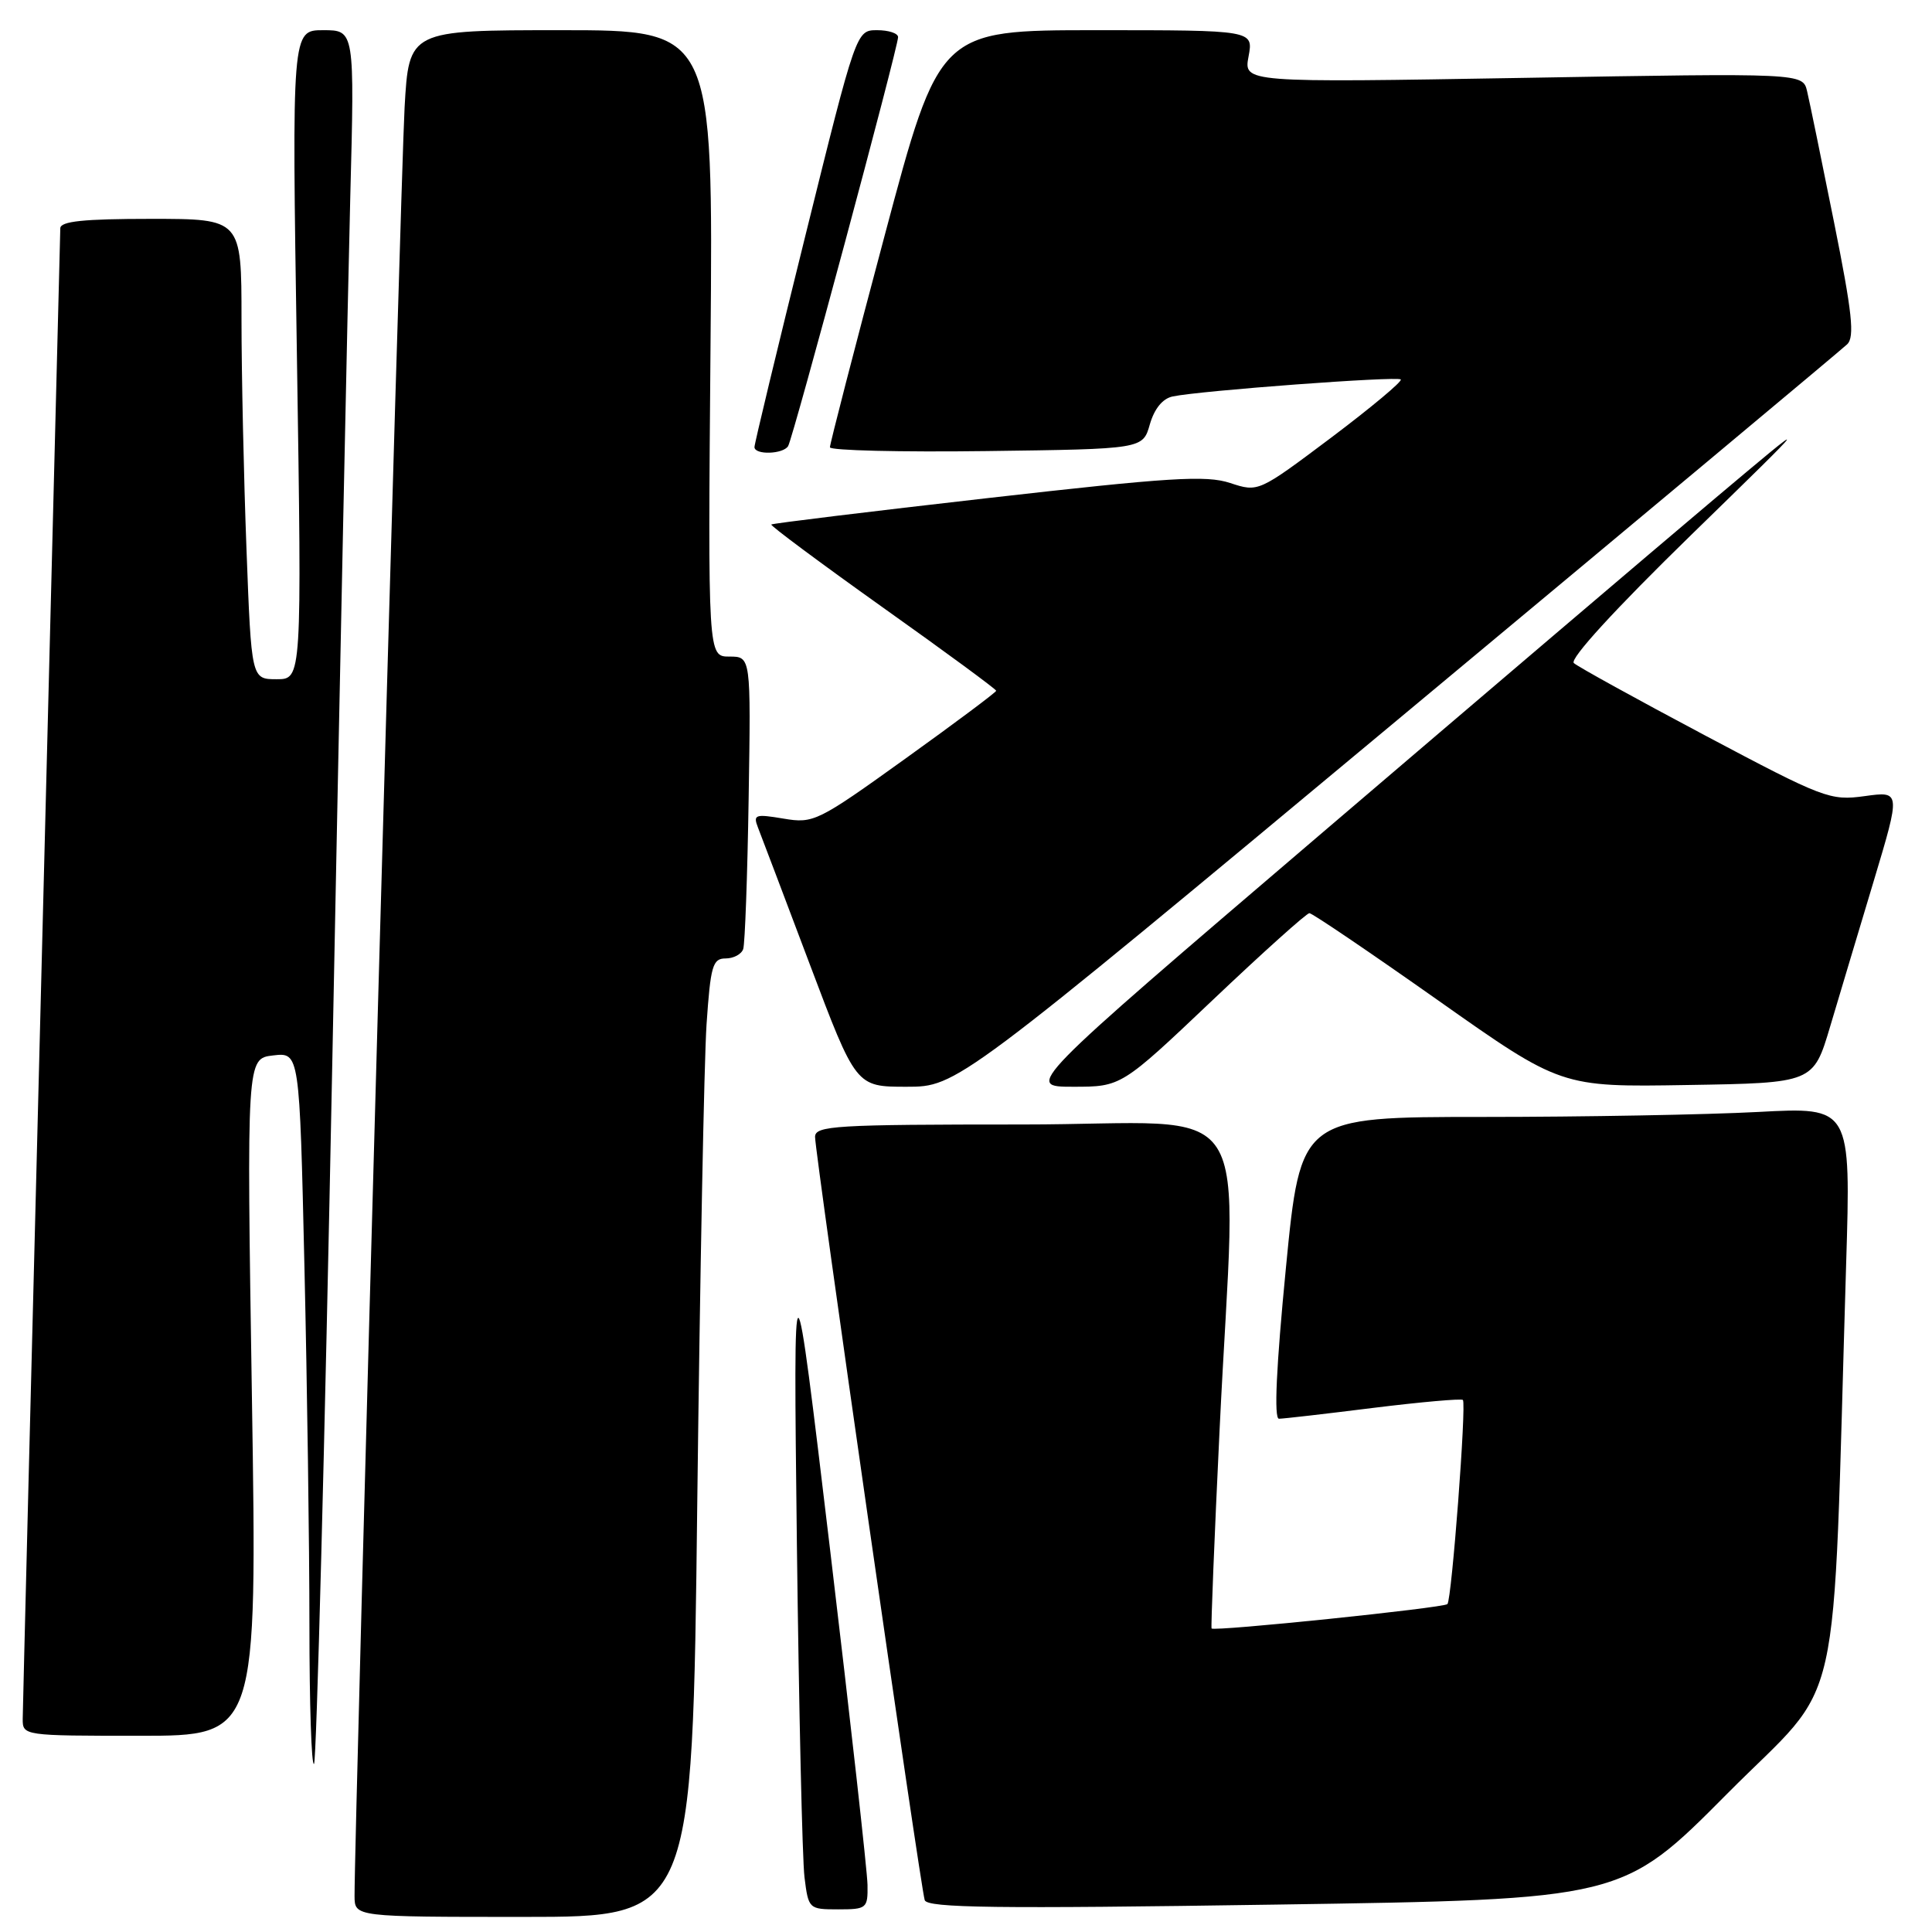 <?xml version="1.0" encoding="UTF-8" standalone="no"?>
<!DOCTYPE svg PUBLIC "-//W3C//DTD SVG 1.1//EN" "http://www.w3.org/Graphics/SVG/1.1/DTD/svg11.dtd" >
<svg xmlns="http://www.w3.org/2000/svg" xmlns:xlink="http://www.w3.org/1999/xlink" version="1.1" viewBox="0 0 256 256">
 <g >
 <path fill="currentColor"
d=" M 92.39 199.25 C 92.75 169.14 93.30 140.56 93.62 135.75 C 94.15 127.98 94.43 127.00 96.14 127.00 C 97.20 127.00 98.25 126.44 98.48 125.75 C 98.71 125.06 99.04 116.06 99.20 105.75 C 99.50 87.00 99.50 87.00 96.65 87.00 C 93.80 87.00 93.80 87.00 94.15 45.50 C 94.50 4.00 94.50 4.00 74.35 4.00 C 54.19 4.00 54.19 4.00 53.61 14.25 C 53.10 23.09 46.93 243.71 46.98 251.25 C 47.00 254.00 47.00 254.00 69.38 254.00 C 91.75 254.00 91.75 254.00 92.39 199.25 Z  M 114.95 249.75 C 114.92 247.96 112.70 228.05 110.01 205.50 C 105.12 164.50 105.12 164.50 105.59 204.50 C 105.86 226.50 106.31 246.41 106.60 248.75 C 107.12 252.94 107.18 253.00 111.06 253.00 C 114.85 253.00 115.00 252.87 114.95 249.75 Z  M 228.87 237.67 C 244.46 221.98 242.74 229.64 244.62 167.59 C 245.26 146.68 245.26 146.68 232.97 147.34 C 226.21 147.70 209.81 148.00 196.51 148.00 C 172.34 148.00 172.34 148.00 170.39 168.00 C 169.11 181.12 168.79 188.00 169.47 187.99 C 170.04 187.99 175.67 187.34 181.98 186.55 C 188.29 185.77 193.63 185.30 193.84 185.50 C 194.33 186.00 192.36 211.97 191.79 212.55 C 191.27 213.06 160.83 216.21 160.54 215.78 C 160.44 215.63 160.91 203.80 161.60 189.50 C 163.79 143.74 167.18 149.00 135.50 149.00 C 110.60 149.00 108.00 149.16 108.00 150.65 C 108.00 152.87 121.98 250.15 122.53 251.78 C 122.88 252.81 131.97 252.93 168.96 252.37 C 214.96 251.68 214.96 251.68 228.87 237.67 Z  M 44.03 140.81 C 45.02 90.04 46.10 38.49 46.41 26.25 C 46.99 4.00 46.99 4.00 42.83 4.00 C 38.67 4.00 38.67 4.00 39.34 47.00 C 40.00 90.00 40.00 90.00 36.66 90.00 C 33.31 90.00 33.31 90.00 32.66 72.75 C 32.30 63.26 32.00 49.54 32.00 42.25 C 32.00 29.00 32.00 29.00 20.00 29.00 C 11.07 29.00 8.00 29.32 7.99 30.25 C 7.98 30.94 6.86 75.15 5.50 128.50 C 4.14 181.85 3.02 226.51 3.01 227.75 C 3.00 229.99 3.09 230.00 18.54 230.00 C 34.08 230.00 34.08 230.00 33.38 185.13 C 32.68 140.26 32.68 140.26 36.19 139.85 C 39.69 139.44 39.69 139.44 40.34 167.88 C 40.70 183.53 41.00 204.88 41.00 215.33 C 41.00 225.78 41.27 234.06 41.61 233.73 C 41.94 233.39 43.03 191.58 44.03 140.81 Z  M 185.15 95.41 C 217.24 68.69 244.07 46.29 244.76 45.62 C 245.77 44.65 245.43 41.45 243.02 29.45 C 241.37 21.23 239.77 13.42 239.45 12.09 C 238.88 9.68 238.88 9.68 201.83 10.32 C 164.79 10.95 164.79 10.95 165.44 7.48 C 166.09 4.00 166.09 4.00 145.28 4.00 C 124.47 4.00 124.47 4.00 117.21 31.25 C 113.21 46.24 109.96 58.85 109.97 59.27 C 109.99 59.69 119.32 59.92 130.71 59.77 C 151.43 59.50 151.43 59.50 152.36 56.23 C 152.96 54.15 154.06 52.80 155.40 52.53 C 159.06 51.76 185.16 49.82 185.61 50.28 C 185.85 50.52 181.71 53.98 176.40 57.98 C 166.74 65.23 166.74 65.23 163.00 64.00 C 159.81 62.95 155.03 63.25 130.88 66.00 C 115.27 67.78 102.37 69.35 102.20 69.50 C 102.04 69.64 108.68 74.58 116.95 80.47 C 125.23 86.35 132.00 91.33 132.00 91.53 C 132.00 91.72 126.59 95.77 119.97 100.52 C 108.32 108.89 107.80 109.14 103.82 108.47 C 100.07 107.84 99.77 107.94 100.43 109.64 C 100.83 110.66 103.92 118.81 107.29 127.75 C 113.42 144.00 113.42 144.00 120.11 144.00 C 126.80 144.00 126.80 144.00 185.15 95.41 Z  M 160.70 132.50 C 167.37 126.17 173.13 121.00 173.50 121.00 C 173.88 121.00 181.53 126.19 190.51 132.52 C 206.85 144.05 206.85 144.05 223.56 143.77 C 240.28 143.50 240.28 143.50 242.51 136.00 C 243.74 131.88 246.34 123.17 248.30 116.67 C 251.85 104.83 251.85 104.83 247.08 105.49 C 242.50 106.12 241.67 105.80 225.91 97.44 C 216.88 92.65 209.07 88.34 208.54 87.86 C 207.96 87.32 214.01 80.71 224.04 70.93 C 240.50 54.89 240.50 54.89 227.00 66.25 C 219.57 72.51 196.02 92.56 174.66 110.81 C 135.81 144.00 135.81 144.00 142.20 144.00 C 148.58 144.00 148.58 144.00 160.70 132.50 Z  M 104.43 59.11 C 105.08 58.06 119.00 6.28 119.00 4.92 C 119.00 4.41 117.75 4.00 116.23 4.00 C 113.46 4.00 113.46 4.00 106.71 31.25 C 102.99 46.24 99.96 58.84 99.97 59.25 C 100.01 60.31 103.77 60.19 104.43 59.11 Z "/>
</g>
</svg>